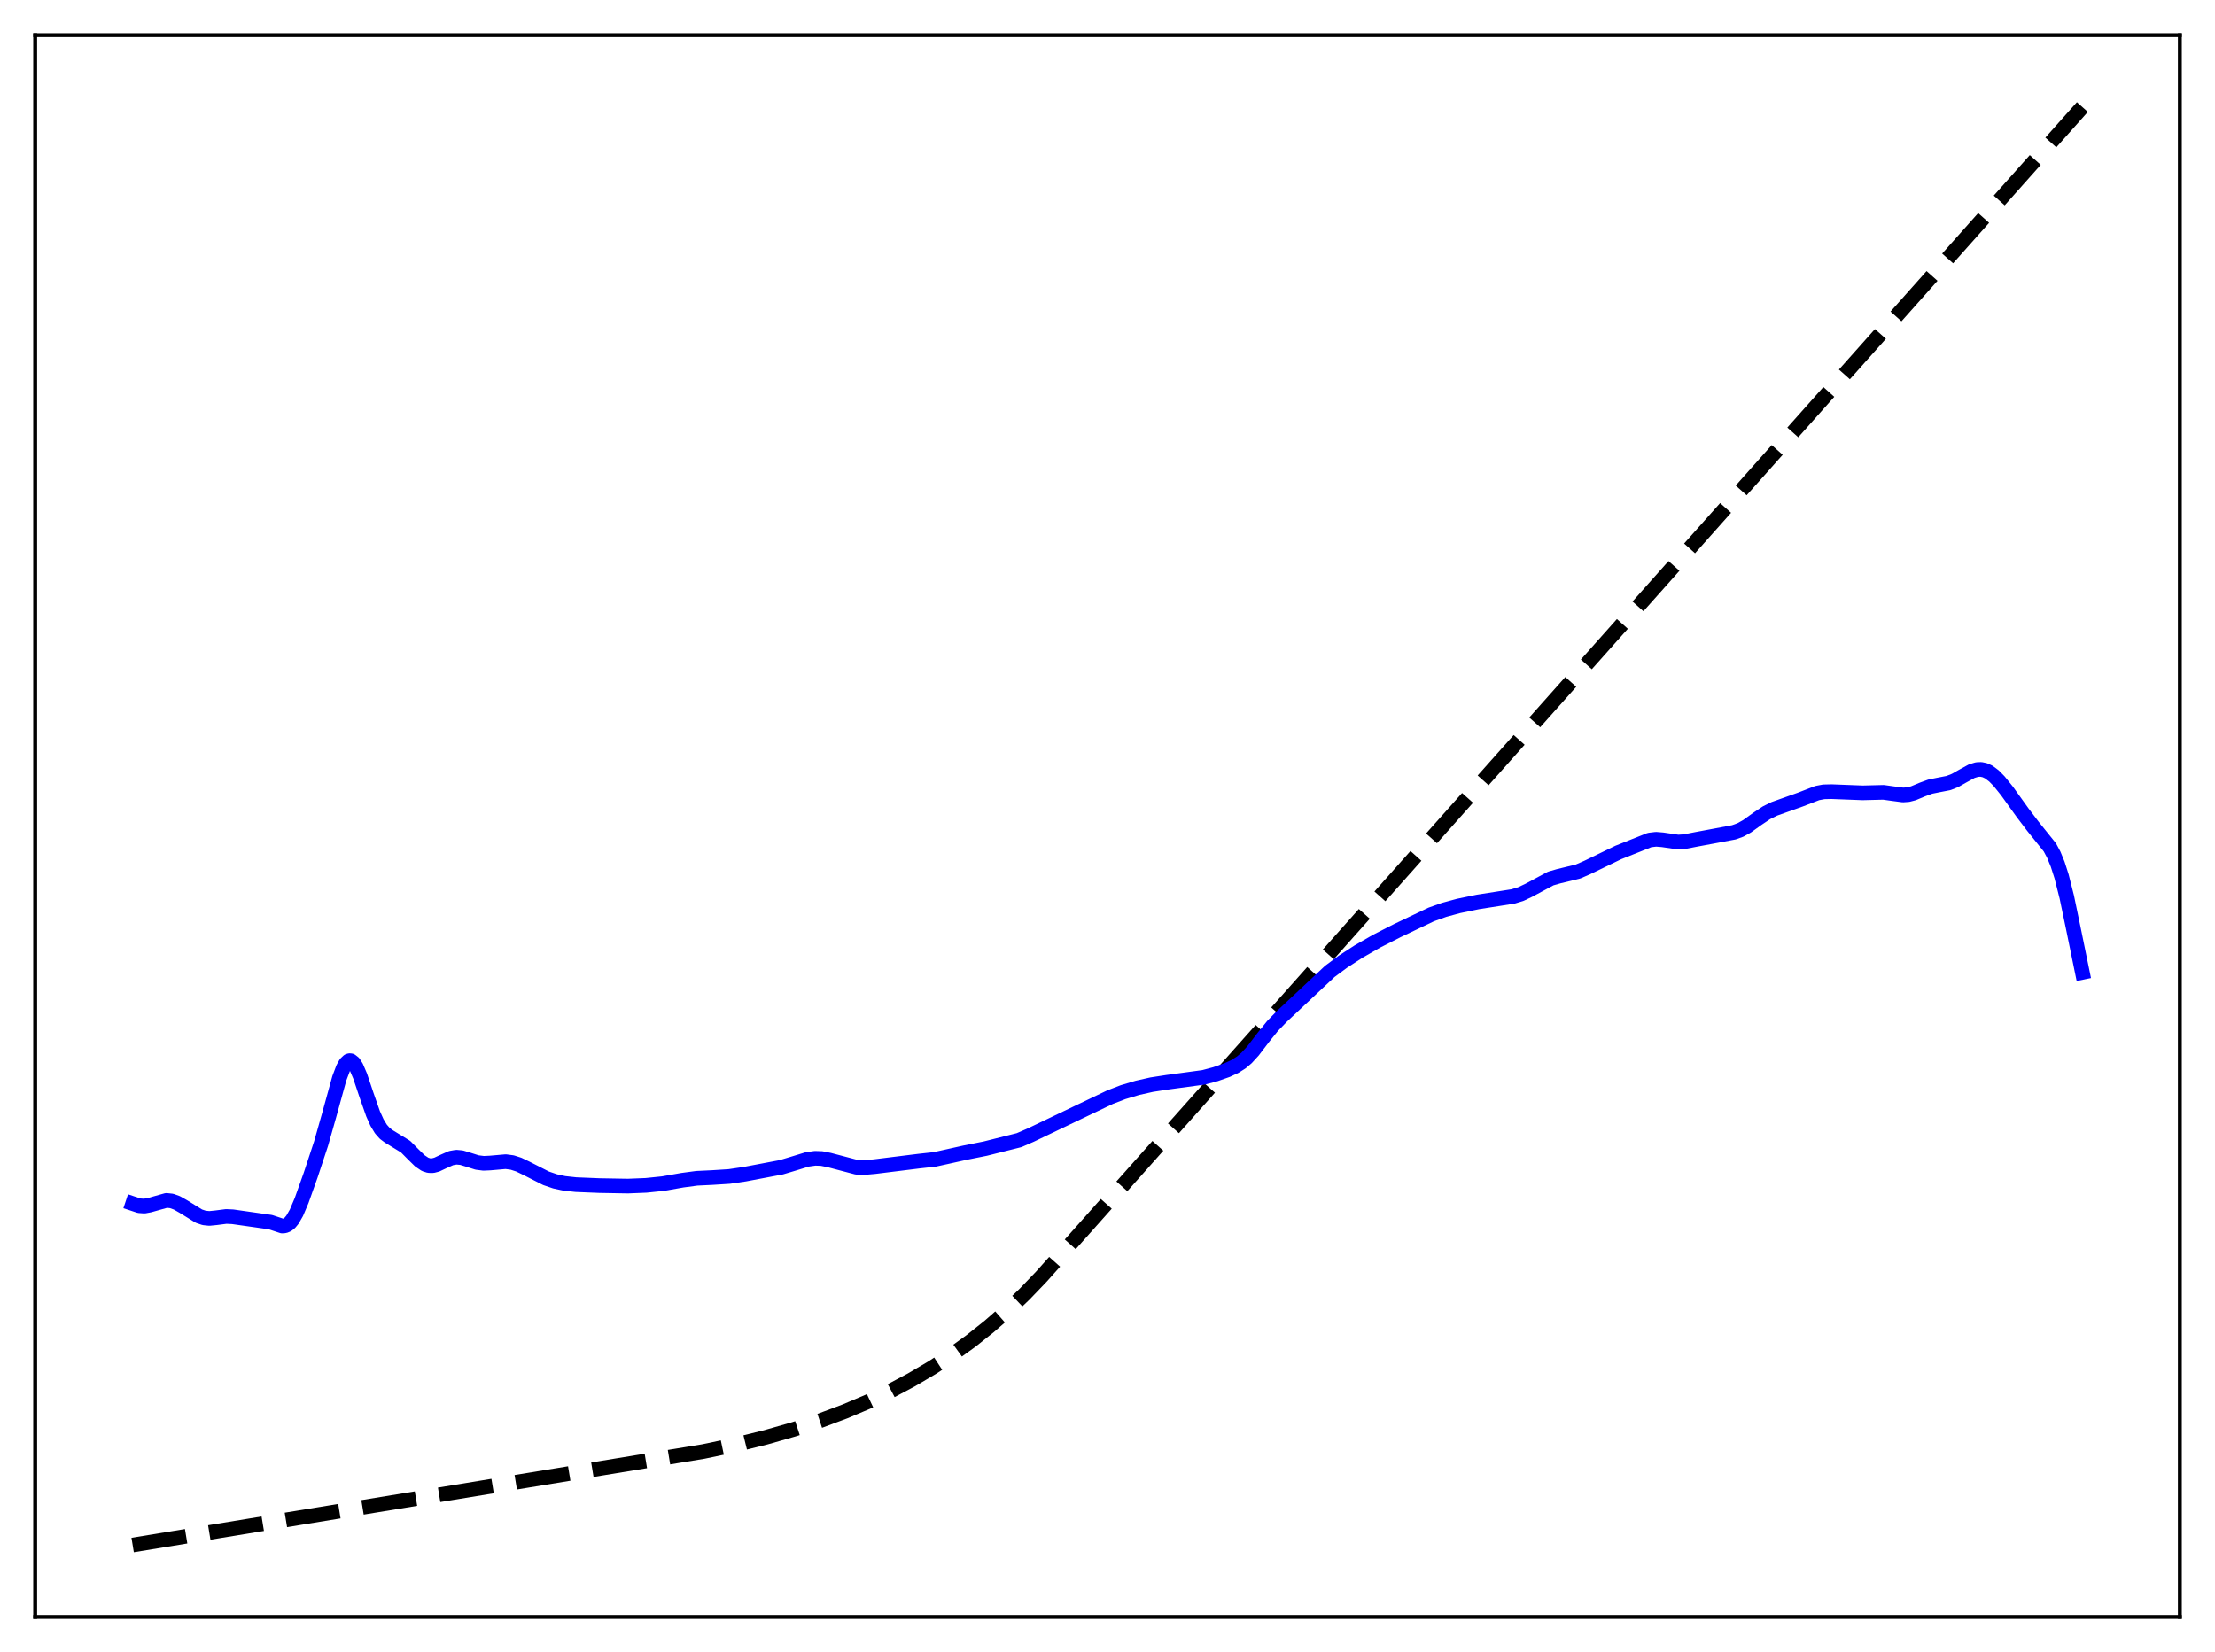 <?xml version="1.0" encoding="utf-8" standalone="no"?>
<!DOCTYPE svg PUBLIC "-//W3C//DTD SVG 1.1//EN"
  "http://www.w3.org/Graphics/SVG/1.1/DTD/svg11.dtd">
<svg xmlns:xlink="http://www.w3.org/1999/xlink" width="453.6pt" height="338.4pt" viewBox="0 0 453.6 338.4" xmlns="http://www.w3.org/2000/svg" version="1.1">
 <defs>
  <style type="text/css">*{stroke-linejoin: round; stroke-linecap: butt}</style>
 </defs>
 <g id="figure_1">
  <g id="patch_1">
   <path d="M 0 338.4 
L 453.6 338.4 
L 453.6 0 
L 0 0 
z
" style="fill: #ffffff"/>
  </g>
  <g id="axes_1">
   <g id="patch_2">
    <path d="M 7.2 331.2 
L 446.4 331.2 
L 446.4 7.2 
L 7.2 7.2 
z
" style="fill: #ffffff"/>
   </g>
   <g id="matplotlib.axis_1"/>
   <g id="matplotlib.axis_2"/>
   <g id="line2d_1">
    <path d="M 27.164 316.473 
L 144.017 297.326 
L 150.672 295.929 
L 156.794 294.422 
L 162.65 292.747 
L 167.974 290.998 
L 173.031 289.105 
L 177.823 287.078 
L 182.348 284.927 
L 186.607 282.668 
L 190.865 280.156 
L 194.858 277.545 
L 198.851 274.66 
L 202.577 271.696 
L 206.304 268.442 
L 209.764 265.137 
L 213.225 261.533 
L 218.815 255.275 
L 426.436 21.927 
L 426.436 21.927 
" clip-path="url(#p0a28366c11)" style="fill: none; stroke-dasharray: 11.1,4.8; stroke-dashoffset: 0; stroke: #000000; stroke-width: 3"/>
   </g>
   <g id="line2d_2">
    <path d="M 27.164 246.529 
L 28.495 246.971 
L 29.559 247.047 
L 30.624 246.852 
L 34.084 245.882 
L 35.149 245.998 
L 36.214 246.381 
L 37.545 247.135 
L 40.739 249.109 
L 41.804 249.465 
L 42.868 249.575 
L 44.199 249.444 
L 46.329 249.171 
L 47.66 249.234 
L 55.379 250.334 
L 57.775 251.129 
L 58.307 251.093 
L 58.839 250.882 
L 59.372 250.46 
L 59.904 249.81 
L 60.703 248.414 
L 61.767 245.908 
L 63.631 240.671 
L 65.76 234.225 
L 67.357 228.602 
L 69.487 220.883 
L 70.285 218.772 
L 70.817 217.831 
L 71.35 217.33 
L 71.616 217.253 
L 71.882 217.292 
L 72.415 217.709 
L 72.947 218.538 
L 73.745 220.399 
L 75.076 224.365 
L 76.407 228.16 
L 77.206 229.94 
L 78.004 231.26 
L 78.803 232.162 
L 79.601 232.756 
L 83.062 234.872 
L 84.659 236.484 
L 85.99 237.785 
L 87.055 238.501 
L 87.853 238.756 
L 88.652 238.761 
L 89.45 238.552 
L 90.781 237.924 
L 92.378 237.215 
L 93.443 237.027 
L 94.508 237.124 
L 95.839 237.525 
L 97.702 238.117 
L 99.033 238.286 
L 100.364 238.224 
L 103.558 237.946 
L 104.889 238.121 
L 106.22 238.547 
L 107.817 239.312 
L 111.809 241.344 
L 113.673 241.983 
L 115.536 242.389 
L 117.932 242.65 
L 122.723 242.847 
L 128.579 242.951 
L 132.305 242.801 
L 135.766 242.445 
L 139.759 241.744 
L 142.687 241.352 
L 145.881 241.198 
L 149.341 240.98 
L 152.535 240.507 
L 159.988 239.099 
L 162.384 238.381 
L 165.312 237.485 
L 166.909 237.258 
L 168.24 237.302 
L 169.837 237.619 
L 175.427 239.093 
L 177.024 239.149 
L 179.153 238.957 
L 188.204 237.835 
L 191.398 237.484 
L 193.793 236.959 
L 197.52 236.128 
L 201.779 235.275 
L 208.7 233.538 
L 211.095 232.497 
L 223.34 226.639 
L 227.332 224.732 
L 229.994 223.708 
L 232.922 222.831 
L 235.85 222.174 
L 239.044 221.684 
L 246.497 220.672 
L 248.893 220.034 
L 251.289 219.192 
L 252.886 218.452 
L 254.217 217.605 
L 255.281 216.699 
L 256.612 215.245 
L 258.742 212.458 
L 260.605 210.145 
L 262.468 208.226 
L 272.317 198.98 
L 274.979 197.004 
L 278.173 194.931 
L 281.9 192.788 
L 286.159 190.614 
L 293.079 187.317 
L 295.741 186.368 
L 298.669 185.572 
L 302.662 184.745 
L 306.655 184.122 
L 309.849 183.619 
L 311.446 183.132 
L 313.043 182.375 
L 317.568 179.948 
L 319.165 179.487 
L 323.158 178.512 
L 325.021 177.702 
L 331.409 174.609 
L 337.798 172.066 
L 339.129 171.907 
L 340.46 172.016 
L 343.654 172.482 
L 344.985 172.392 
L 347.38 171.926 
L 351.639 171.133 
L 355.1 170.476 
L 356.431 169.991 
L 357.761 169.251 
L 359.891 167.719 
L 361.754 166.475 
L 363.351 165.681 
L 365.481 164.92 
L 368.675 163.785 
L 372.135 162.448 
L 373.466 162.197 
L 375.063 162.156 
L 381.452 162.402 
L 385.711 162.296 
L 387.574 162.556 
L 389.703 162.837 
L 390.768 162.763 
L 391.833 162.487 
L 393.696 161.713 
L 395.293 161.131 
L 396.89 160.806 
L 399.02 160.394 
L 400.351 159.872 
L 401.948 158.967 
L 403.811 157.949 
L 404.876 157.632 
L 405.674 157.6 
L 406.473 157.768 
L 407.271 158.142 
L 408.336 158.943 
L 409.401 160.029 
L 410.998 162.011 
L 414.192 166.463 
L 416.321 169.266 
L 419.782 173.569 
L 420.58 175.062 
L 421.379 177.006 
L 422.177 179.494 
L 423.242 183.702 
L 424.573 190.08 
L 426.436 199.17 
L 426.436 199.17 
" clip-path="url(#p0a28366c11)" style="fill: none; stroke: #0000ff; stroke-width: 3; stroke-linecap: square"/>
   </g>
   <g id="patch_3">
    <path d="M 7.2 331.2 
L 7.2 7.2 
" style="fill: none; stroke: #000000; stroke-width: 0.8; stroke-linejoin: miter; stroke-linecap: square"/>
   </g>
   <g id="patch_4">
    <path d="M 446.4 331.2 
L 446.4 7.2 
" style="fill: none; stroke: #000000; stroke-width: 0.8; stroke-linejoin: miter; stroke-linecap: square"/>
   </g>
   <g id="patch_5">
    <path d="M 7.2 331.2 
L 446.4 331.2 
" style="fill: none; stroke: #000000; stroke-width: 0.8; stroke-linejoin: miter; stroke-linecap: square"/>
   </g>
   <g id="patch_6">
    <path d="M 7.2 7.2 
L 446.4 7.2 
" style="fill: none; stroke: #000000; stroke-width: 0.8; stroke-linejoin: miter; stroke-linecap: square"/>
   </g>
  </g>
 </g>
 <defs>
  <clipPath id="p0a28366c11">
   <rect x="7.2" y="7.2" width="439.2" height="324"/>
  </clipPath>
 </defs>
</svg>
